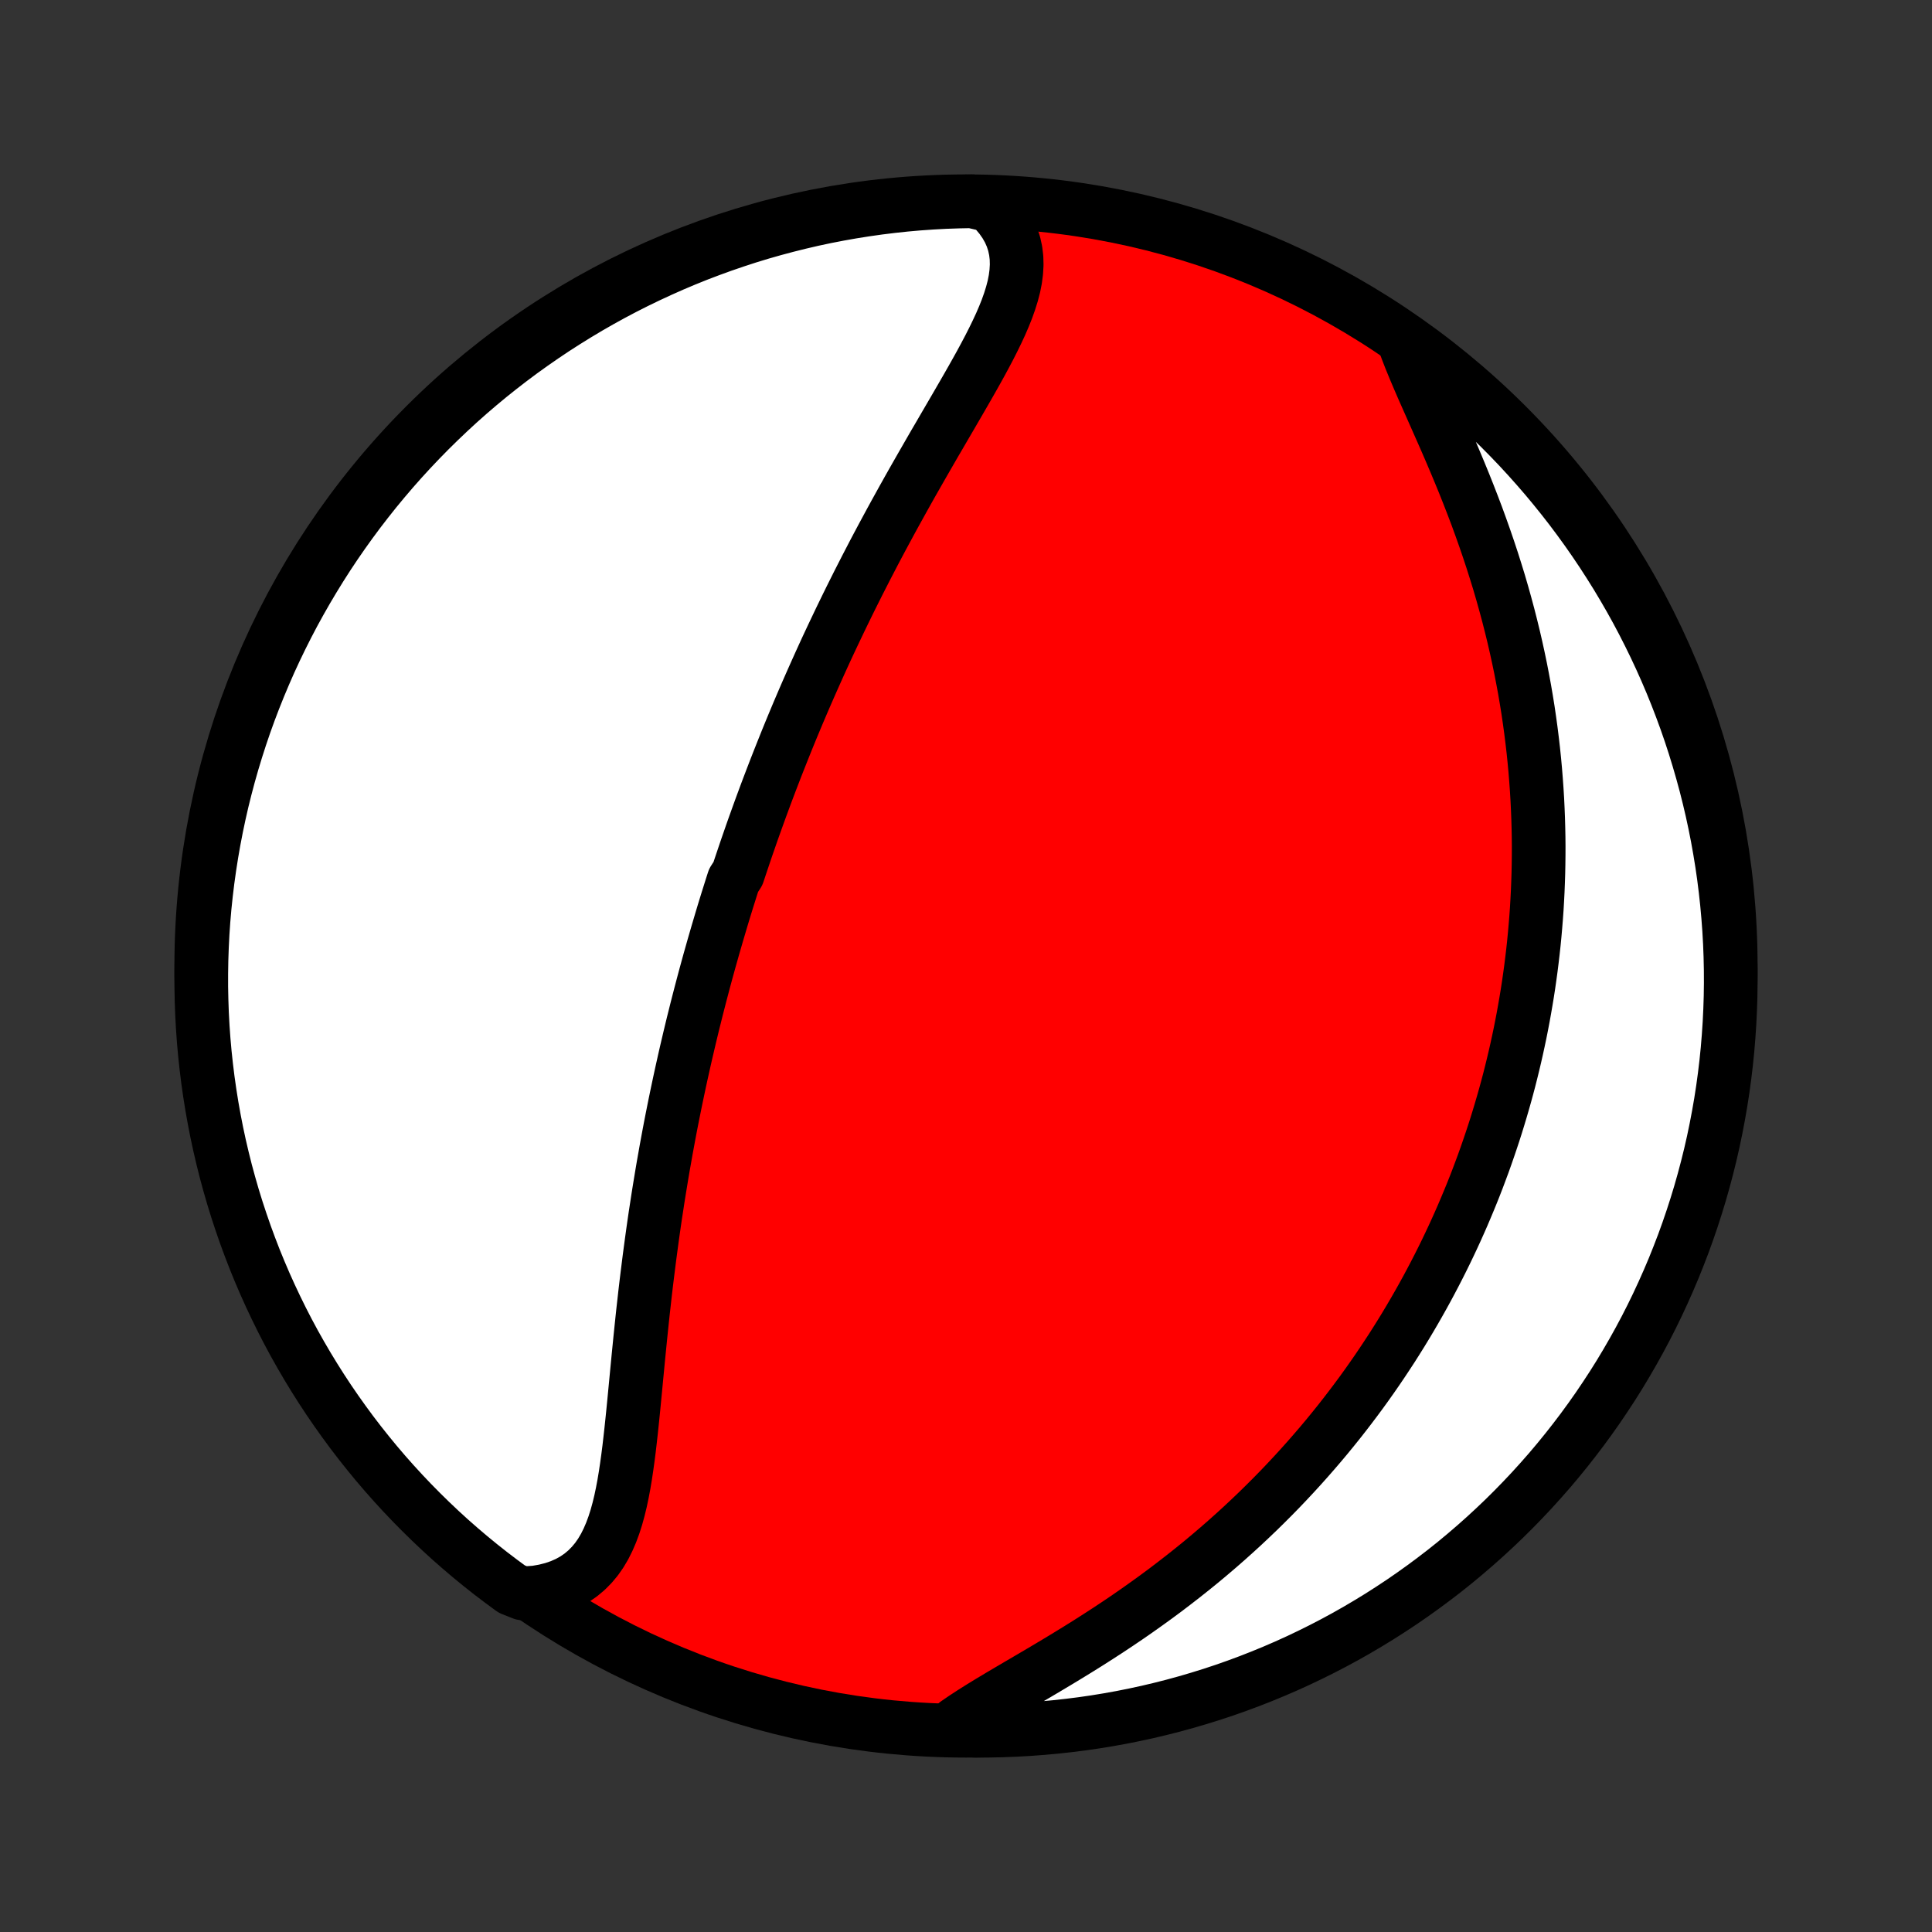 <?xml version="1.0" encoding="utf-8" standalone="no"?>
<!DOCTYPE svg PUBLIC "-//W3C//DTD SVG 1.1//EN"
  "http://www.w3.org/Graphics/SVG/1.1/DTD/svg11.dtd">
<!-- Created with matplotlib (http://matplotlib.org/) -->
<svg height="72pt" version="1.1" viewBox="0 0 72 72" width="72pt" xmlns="http://www.w3.org/2000/svg" xmlns:xlink="http://www.w3.org/1999/xlink">
 <rect x="0" y="0" width="72" height="72" fill="#333333" stroke="none"/>
 <defs>
  <style type="text/css">
*{stroke-linecap:butt;stroke-linejoin:round;}
  </style>
 </defs>
 <g id="figure_1">
  <g id="patch_1">
   <path d="
M0 72
L72 72
L72 0
L0 0
z
" style="fill:none;"/>
  </g>
  <g id="axes_1">
   <g id="PatchCollection_1">
    <defs>
     <path d="
M36 -7.5
C43.558 -7.5 50.808 -10.503 56.153 -15.848
C61.497 -21.192 64.5 -28.442 64.5 -36
C64.5 -43.558 61.497 -50.808 56.153 -56.153
C50.808 -61.497 43.558 -64.5 36 -64.5
C28.442 -64.5 21.192 -61.497 15.848 -56.153
C10.503 -50.808 7.5 -43.558 7.5 -36
C7.5 -28.442 10.503 -21.192 15.848 -15.848
C21.192 -10.503 28.442 -7.5 36 -7.5
z
" id="C0_0_a811fe30f3"/>
     <path d="
M36.888 -64.343
L37.109 -64.119
L37.302 -63.888
L37.467 -63.651
L37.604 -63.409
L37.713 -63.162
L37.795 -62.91
L37.851 -62.653
L37.882 -62.393
L37.889 -62.13
L37.873 -61.862
L37.838 -61.592
L37.784 -61.319
L37.712 -61.044
L37.625 -60.766
L37.525 -60.485
L37.412 -60.202
L37.289 -59.917
L37.156 -59.631
L37.015 -59.342
L36.868 -59.052
L36.714 -58.76
L36.556 -58.467
L36.393 -58.173
L36.227 -57.878
L36.059 -57.583
L35.888 -57.286
L35.716 -56.989
L35.543 -56.691
L35.37 -56.394
L35.196 -56.096
L35.023 -55.798
L34.849 -55.501
L34.677 -55.203
L34.506 -54.906
L34.336 -54.61
L34.167 -54.314
L33.999 -54.019
L33.833 -53.724
L33.669 -53.431
L33.507 -53.138
L33.346 -52.847
L33.187 -52.556
L33.031 -52.267
L32.876 -51.979
L32.723 -51.692
L32.572 -51.406
L32.424 -51.121
L32.277 -50.838
L32.133 -50.556
L31.99 -50.276
L31.85 -49.996
L31.711 -49.718
L31.575 -49.442
L31.441 -49.167
L31.308 -48.893
L31.178 -48.62
L31.049 -48.349
L30.922 -48.079
L30.797 -47.811
L30.674 -47.543
L30.553 -47.277
L30.434 -47.012
L30.316 -46.748
L30.2 -46.486
L30.085 -46.224
L29.972 -45.964
L29.861 -45.705
L29.751 -45.447
L29.643 -45.189
L29.536 -44.933
L29.431 -44.678
L29.327 -44.423
L29.225 -44.169
L29.124 -43.916
L29.024 -43.664
L28.925 -43.412
L28.828 -43.161
L28.732 -42.911
L28.637 -42.661
L28.543 -42.412
L28.451 -42.163
L28.359 -41.914
L28.269 -41.666
L28.18 -41.419
L28.091 -41.171
L28.004 -40.924
L27.918 -40.676
L27.832 -40.429
L27.748 -40.182
L27.665 -39.935
L27.582 -39.688
L27.5 -39.441
L27.339 -39.193
L27.26 -38.946
L27.182 -38.698
L27.104 -38.45
L27.027 -38.201
L26.951 -37.952
L26.876 -37.702
L26.802 -37.452
L26.728 -37.202
L26.655 -36.95
L26.582 -36.698
L26.511 -36.446
L26.439 -36.192
L26.369 -35.938
L26.299 -35.682
L26.23 -35.426
L26.162 -35.168
L26.094 -34.91
L26.027 -34.65
L25.96 -34.389
L25.895 -34.127
L25.829 -33.864
L25.765 -33.599
L25.701 -33.333
L25.638 -33.065
L25.575 -32.796
L25.513 -32.525
L25.452 -32.252
L25.391 -31.978
L25.331 -31.702
L25.272 -31.425
L25.213 -31.145
L25.155 -30.864
L25.098 -30.58
L25.041 -30.295
L24.985 -30.008
L24.93 -29.718
L24.876 -29.427
L24.822 -29.133
L24.77 -28.837
L24.717 -28.539
L24.666 -28.239
L24.616 -27.936
L24.566 -27.631
L24.517 -27.324
L24.47 -27.015
L24.422 -26.703
L24.376 -26.389
L24.331 -26.073
L24.287 -25.754
L24.244 -25.434
L24.201 -25.111
L24.16 -24.785
L24.119 -24.458
L24.079 -24.129
L24.04 -23.797
L24.003 -23.464
L23.965 -23.129
L23.929 -22.792
L23.894 -22.454
L23.859 -22.114
L23.825 -21.773
L23.791 -21.431
L23.758 -21.087
L23.725 -20.744
L23.692 -20.399
L23.659 -20.055
L23.626 -19.711
L23.592 -19.367
L23.557 -19.024
L23.521 -18.683
L23.483 -18.343
L23.444 -18.005
L23.401 -17.67
L23.355 -17.338
L23.306 -17.01
L23.252 -16.687
L23.192 -16.369
L23.126 -16.056
L23.052 -15.751
L22.97 -15.454
L22.878 -15.166
L22.775 -14.887
L22.66 -14.62
L22.532 -14.364
L22.389 -14.122
L22.23 -13.894
L22.053 -13.682
L21.859 -13.486
L21.647 -13.308
L21.415 -13.148
L21.163 -13.008
L20.892 -12.888
L20.602 -12.789
L20.294 -12.711
L19.968 -12.654
L19.475 -12.619
L19.072 -12.78
L18.675 -13.072
L18.282 -13.371
L17.895 -13.677
L17.514 -13.989
L17.138 -14.309
L16.768 -14.634
L16.404 -14.967
L16.046 -15.306
L15.694 -15.651
L15.348 -16.002
L15.008 -16.36
L14.675 -16.723
L14.348 -17.092
L14.028 -17.467
L13.715 -17.848
L13.408 -18.234
L13.108 -18.626
L12.816 -19.023
L12.53 -19.425
L12.251 -19.832
L11.98 -20.244
L11.716 -20.661
L11.459 -21.083
L11.21 -21.509
L10.968 -21.939
L10.734 -22.374
L10.508 -22.813
L10.29 -23.256
L10.079 -23.703
L9.876 -24.153
L9.681 -24.608
L9.494 -25.065
L9.316 -25.526
L9.145 -25.99
L8.983 -26.458
L8.828 -26.928
L8.682 -27.401
L8.545 -27.876
L8.415 -28.354
L8.295 -28.834
L8.182 -29.317
L8.078 -29.802
L7.983 -30.288
L7.896 -30.776
L7.818 -31.266
L7.748 -31.757
L7.687 -32.25
L7.634 -32.743
L7.59 -33.238
L7.555 -33.733
L7.528 -34.23
L7.511 -34.726
L7.501 -35.223
L7.501 -35.721
L7.509 -36.218
L7.526 -36.715
L7.551 -37.212
L7.585 -37.709
L7.628 -38.206
L7.68 -38.701
L7.74 -39.196
L7.809 -39.69
L7.886 -40.182
L7.972 -40.674
L8.066 -41.163
L8.169 -41.652
L8.28 -42.139
L8.4 -42.623
L8.528 -43.106
L8.665 -43.587
L8.81 -44.065
L8.963 -44.541
L9.124 -45.014
L9.294 -45.485
L9.472 -45.952
L9.658 -46.417
L9.852 -46.878
L10.053 -47.336
L10.263 -47.791
L10.481 -48.242
L10.706 -48.689
L10.939 -49.133
L11.18 -49.572
L11.428 -50.007
L11.684 -50.438
L11.947 -50.865
L12.217 -51.287
L12.495 -51.705
L12.78 -52.117
L13.072 -52.525
L13.371 -52.928
L13.677 -53.325
L13.989 -53.718
L14.309 -54.105
L14.634 -54.486
L14.967 -54.862
L15.306 -55.232
L15.651 -55.596
L16.002 -55.954
L16.36 -56.306
L16.723 -56.652
L17.092 -56.992
L17.467 -57.325
L17.848 -57.652
L18.234 -57.972
L18.626 -58.285
L19.023 -58.592
L19.425 -58.892
L19.832 -59.184
L20.244 -59.47
L20.661 -59.749
L21.083 -60.02
L21.509 -60.284
L21.939 -60.541
L22.374 -60.79
L22.813 -61.032
L23.256 -61.266
L23.703 -61.492
L24.153 -61.71
L24.608 -61.921
L25.065 -62.124
L25.526 -62.319
L25.99 -62.506
L26.458 -62.684
L26.928 -62.855
L27.401 -63.017
L27.876 -63.172
L28.354 -63.318
L28.834 -63.455
L29.317 -63.584
L29.802 -63.705
L30.288 -63.818
L30.776 -63.922
L31.266 -64.017
L31.757 -64.104
L32.25 -64.182
L32.743 -64.252
L33.238 -64.313
L33.733 -64.366
L34.23 -64.41
L34.726 -64.445
L35.223 -64.472
L35.721 -64.489
L36.218 -64.499
z
" id="C0_1_b863a88ddd"/>
     <path d="
M52.31 -59.302
L52.433 -58.966
L52.567 -58.621
L52.712 -58.268
L52.865 -57.907
L53.024 -57.539
L53.19 -57.164
L53.359 -56.783
L53.53 -56.397
L53.703 -56.006
L53.877 -55.611
L54.05 -55.212
L54.221 -54.81
L54.39 -54.406
L54.557 -53.999
L54.72 -53.59
L54.879 -53.181
L55.035 -52.77
L55.185 -52.359
L55.331 -51.947
L55.472 -51.536
L55.608 -51.125
L55.738 -50.715
L55.864 -50.306
L55.983 -49.898
L56.097 -49.491
L56.206 -49.086
L56.309 -48.683
L56.407 -48.282
L56.499 -47.883
L56.586 -47.486
L56.668 -47.092
L56.744 -46.7
L56.816 -46.311
L56.882 -45.924
L56.944 -45.54
L57 -45.158
L57.052 -44.78
L57.099 -44.404
L57.142 -44.032
L57.18 -43.662
L57.214 -43.295
L57.243 -42.931
L57.269 -42.569
L57.291 -42.211
L57.308 -41.856
L57.322 -41.503
L57.332 -41.153
L57.339 -40.806
L57.342 -40.462
L57.341 -40.121
L57.337 -39.782
L57.33 -39.446
L57.319 -39.112
L57.306 -38.781
L57.289 -38.453
L57.27 -38.127
L57.247 -37.803
L57.221 -37.482
L57.193 -37.163
L57.162 -36.846
L57.128 -36.531
L57.091 -36.219
L57.052 -35.908
L57.01 -35.6
L56.966 -35.293
L56.919 -34.989
L56.869 -34.686
L56.817 -34.385
L56.763 -34.085
L56.706 -33.787
L56.647 -33.491
L56.585 -33.197
L56.521 -32.903
L56.455 -32.612
L56.386 -32.321
L56.315 -32.032
L56.242 -31.744
L56.166 -31.457
L56.088 -31.172
L56.007 -30.887
L55.924 -30.603
L55.839 -30.321
L55.752 -30.039
L55.662 -29.758
L55.569 -29.478
L55.474 -29.198
L55.377 -28.919
L55.278 -28.641
L55.175 -28.364
L55.071 -28.087
L54.964 -27.81
L54.854 -27.534
L54.741 -27.258
L54.626 -26.983
L54.509 -26.708
L54.388 -26.433
L54.265 -26.158
L54.139 -25.884
L54.01 -25.61
L53.878 -25.335
L53.743 -25.061
L53.605 -24.787
L53.464 -24.513
L53.32 -24.239
L53.173 -23.965
L53.022 -23.69
L52.868 -23.416
L52.711 -23.142
L52.55 -22.867
L52.386 -22.592
L52.218 -22.317
L52.046 -22.042
L51.871 -21.766
L51.691 -21.491
L51.508 -21.215
L51.321 -20.939
L51.129 -20.662
L50.934 -20.386
L50.734 -20.109
L50.529 -19.832
L50.32 -19.555
L50.107 -19.278
L49.889 -19
L49.666 -18.723
L49.439 -18.446
L49.206 -18.168
L48.968 -17.891
L48.726 -17.614
L48.478 -17.337
L48.225 -17.06
L47.967 -16.784
L47.703 -16.507
L47.434 -16.232
L47.159 -15.957
L46.879 -15.682
L46.593 -15.409
L46.302 -15.136
L46.005 -14.865
L45.702 -14.594
L45.394 -14.325
L45.08 -14.057
L44.761 -13.791
L44.436 -13.527
L44.105 -13.264
L43.77 -13.004
L43.43 -12.745
L43.084 -12.489
L42.734 -12.236
L42.38 -11.985
L42.021 -11.736
L41.659 -11.491
L41.294 -11.249
L40.925 -11.01
L40.555 -10.774
L40.182 -10.541
L39.809 -10.312
L39.436 -10.086
L39.063 -9.863
L38.692 -9.643
L38.324 -9.427
L37.96 -9.214
L37.601 -9.003
L37.249 -8.795
L36.905 -8.589
L36.57 -8.384
L36.247 -8.181
L35.937 -7.979
L35.642 -7.777
L35.859 -7.575
L36.357 -7.5
L36.854 -7.502
L37.351 -7.513
L37.848 -7.532
L38.344 -7.56
L38.839 -7.597
L39.334 -7.642
L39.827 -7.696
L40.319 -7.758
L40.81 -7.829
L41.3 -7.909
L41.788 -7.997
L42.274 -8.094
L42.758 -8.199
L43.24 -8.313
L43.72 -8.435
L44.198 -8.566
L44.673 -8.705
L45.146 -8.852
L45.615 -9.007
L46.082 -9.171
L46.546 -9.343
L47.006 -9.523
L47.463 -9.711
L47.917 -9.907
L48.367 -10.111
L48.813 -10.323
L49.256 -10.543
L49.694 -10.77
L50.128 -11.005
L50.558 -11.248
L50.983 -11.499
L51.404 -11.756
L51.82 -12.022
L52.232 -12.294
L52.638 -12.574
L53.039 -12.861
L53.435 -13.155
L53.826 -13.455
L54.212 -13.763
L54.591 -14.078
L54.965 -14.399
L55.334 -14.727
L55.696 -15.061
L56.053 -15.401
L56.403 -15.748
L56.747 -16.101
L57.085 -16.46
L57.417 -16.826
L57.742 -17.196
L58.06 -17.573
L58.371 -17.955
L58.676 -18.343
L58.974 -18.736
L59.265 -19.135
L59.549 -19.538
L59.825 -19.947
L60.095 -20.36
L60.357 -20.778
L60.611 -21.201
L60.858 -21.628
L61.098 -22.06
L61.33 -22.496
L61.554 -22.936
L61.77 -23.38
L61.978 -23.828
L62.179 -24.28
L62.372 -24.735
L62.556 -25.194
L62.733 -25.655
L62.901 -26.12
L63.061 -26.588
L63.213 -27.059
L63.357 -27.533
L63.492 -28.009
L63.619 -28.488
L63.738 -28.969
L63.848 -29.452
L63.949 -29.937
L64.042 -30.424
L64.127 -30.913
L64.203 -31.403
L64.27 -31.894
L64.329 -32.387
L64.379 -32.881
L64.42 -33.376
L64.453 -33.872
L64.477 -34.368
L64.493 -34.865
L64.5 -35.362
L64.498 -35.859
L64.487 -36.357
L64.468 -36.854
L64.44 -37.351
L64.403 -37.848
L64.358 -38.344
L64.304 -38.839
L64.242 -39.334
L64.171 -39.827
L64.091 -40.319
L64.003 -40.81
L63.906 -41.3
L63.801 -41.788
L63.687 -42.274
L63.565 -42.758
L63.434 -43.24
L63.295 -43.72
L63.148 -44.198
L62.993 -44.673
L62.829 -45.146
L62.657 -45.615
L62.477 -46.082
L62.289 -46.546
L62.093 -47.006
L61.889 -47.463
L61.677 -47.917
L61.457 -48.367
L61.23 -48.813
L60.995 -49.256
L60.752 -49.694
L60.501 -50.128
L60.244 -50.558
L59.978 -50.983
L59.706 -51.404
L59.426 -51.82
L59.139 -52.232
L58.845 -52.638
L58.545 -53.039
L58.237 -53.435
L57.922 -53.826
L57.601 -54.212
L57.273 -54.591
L56.939 -54.965
L56.599 -55.334
L56.252 -55.696
L55.899 -56.053
L55.539 -56.403
L55.175 -56.747
L54.804 -57.085
L54.427 -57.417
L54.045 -57.742
L53.657 -58.06
L53.264 -58.371
L52.865 -58.676
z
" id="C0_2_37c53ac604"/>
    </defs>
    <g clip-path="url(#p1bffca34e9)">
     <use style="fill:#ff0000;stroke:#000000;stroke-width:2.0;" x="0.0" xlink:href="#C0_0_a811fe30f3" y="72.0"/>
    </g>
    <g clip-path="url(#p1bffca34e9)">
     <use style="fill:#ffffff;stroke:#000000;stroke-width:2.0;" x="0.0" xlink:href="#C0_1_b863a88ddd" y="72.0"/>
    </g>
    <g clip-path="url(#p1bffca34e9)">
     <use style="fill:#ffffff;stroke:#000000;stroke-width:2.0;" x="0.0" xlink:href="#C0_2_37c53ac604" y="72.0"/>
    </g>
   </g>
  </g>
 </g>
 <defs>
  <clipPath id="p1bffca34e9">
   <rect height="72.0" width="72.0" x="0.0" y="0.0"/>
  </clipPath>
 </defs>
</svg>

